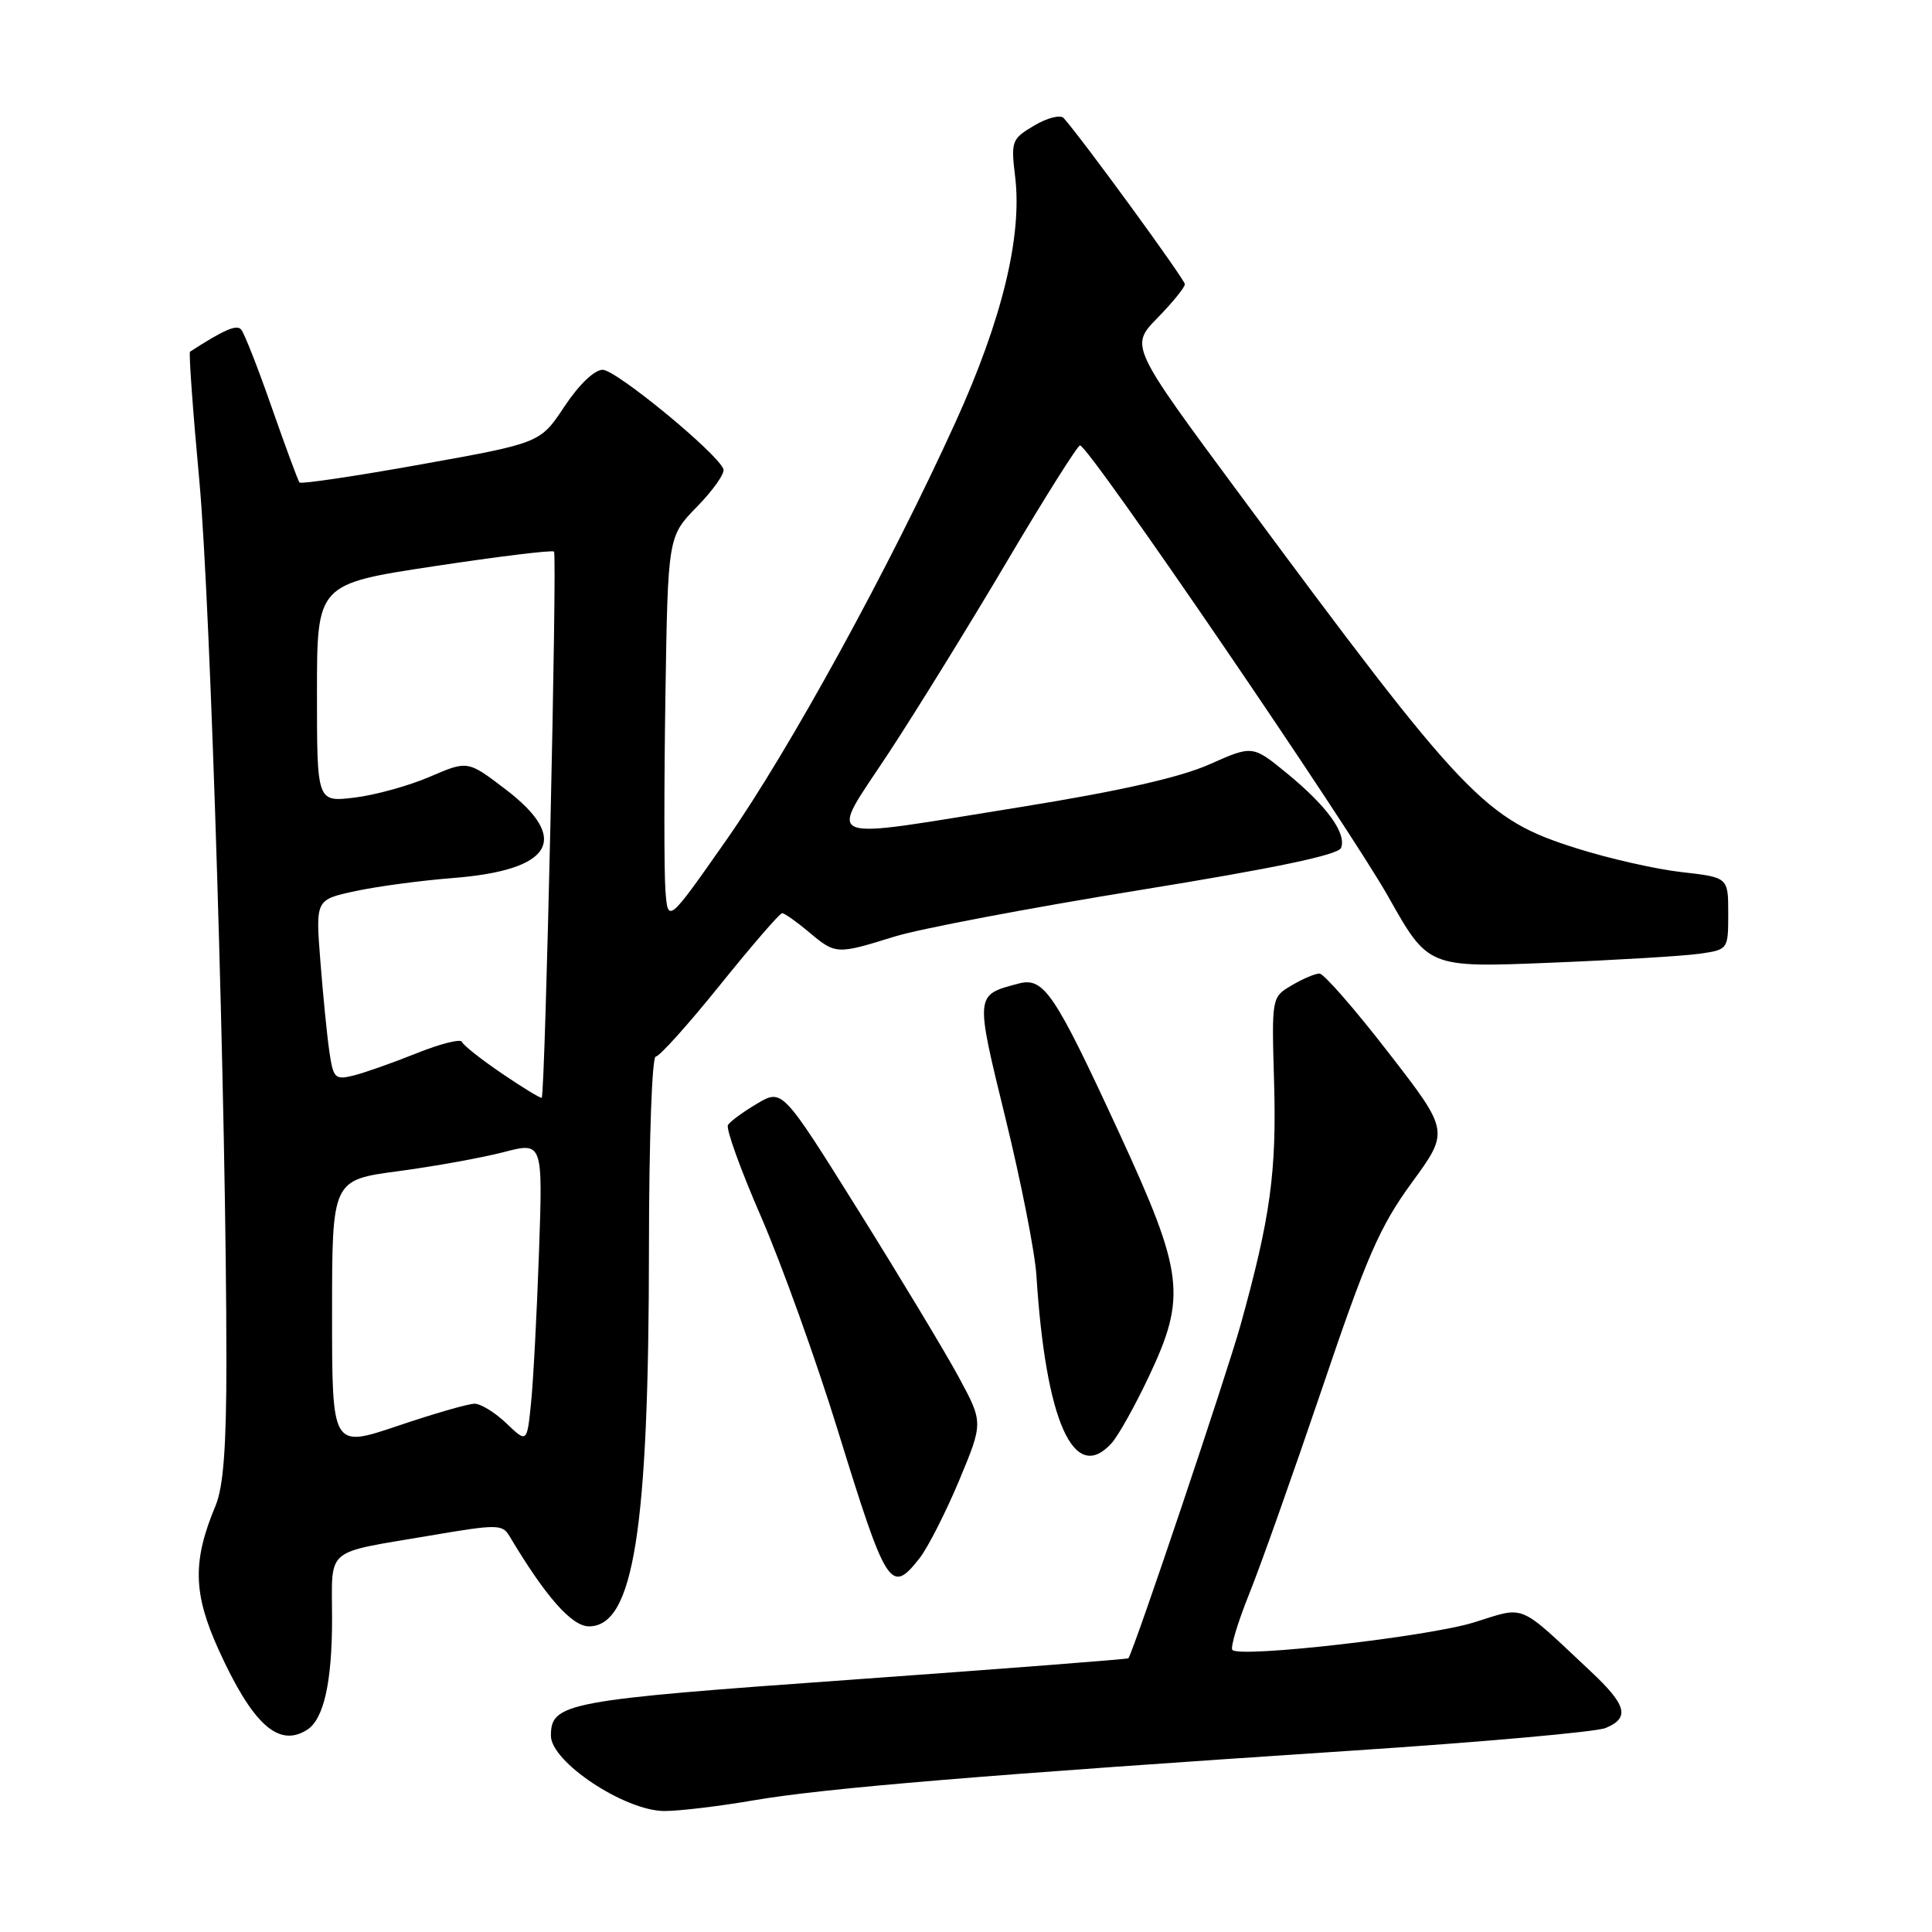 <?xml version="1.0" encoding="UTF-8" standalone="no"?>
<!DOCTYPE svg PUBLIC "-//W3C//DTD SVG 1.1//EN" "http://www.w3.org/Graphics/SVG/1.1/DTD/svg11.dtd" >
<svg xmlns="http://www.w3.org/2000/svg" xmlns:xlink="http://www.w3.org/1999/xlink" version="1.1" viewBox="0 0 256 256">
 <g >
 <path fill="currentColor"
d=" M 100.00 238.53 C 109.30 236.94 130.63 235.17 179.00 231.98 C 196.32 230.84 211.51 229.49 212.75 228.97 C 216.00 227.63 215.55 225.93 210.75 221.44 C 200.99 212.29 202.25 212.82 195.30 214.98 C 189.26 216.86 164.37 219.70 163.30 218.63 C 163.00 218.33 163.99 215.03 165.49 211.29 C 167.00 207.56 171.35 195.28 175.17 184.02 C 181.09 166.50 182.82 162.54 187.07 156.71 C 192.05 149.89 192.05 149.89 183.96 139.45 C 179.51 133.70 175.41 129.00 174.84 129.00 C 174.27 129.00 172.61 129.70 171.15 130.57 C 168.50 132.13 168.50 132.13 168.82 143.32 C 169.17 155.29 168.34 161.30 164.40 175.50 C 162.50 182.30 150.38 218.34 149.52 219.73 C 149.44 219.85 132.98 221.12 112.94 222.56 C 74.91 225.27 73.00 225.63 73.00 230.00 C 73.00 233.46 82.73 239.92 88.00 239.97 C 89.92 239.98 95.33 239.34 100.00 238.53 Z  M 40.69 229.21 C 42.90 227.81 44.00 222.91 44.00 214.50 C 44.00 204.87 42.80 205.89 57.00 203.47 C 65.86 201.96 66.57 201.96 67.50 203.53 C 72.28 211.55 75.76 215.50 78.04 215.50 C 83.96 215.50 85.98 202.75 85.99 165.25 C 86.00 151.15 86.39 140.00 86.89 140.00 C 87.38 140.00 91.22 135.72 95.42 130.50 C 99.63 125.28 103.32 121.00 103.64 121.00 C 103.95 121.00 105.55 122.13 107.18 123.50 C 110.72 126.48 110.85 126.49 118.50 124.11 C 121.80 123.08 136.35 120.32 150.84 117.97 C 168.98 115.03 177.34 113.28 177.70 112.35 C 178.44 110.41 175.82 106.81 170.53 102.47 C 165.97 98.74 165.97 98.74 160.24 101.29 C 156.33 103.02 148.37 104.82 135.33 106.92 C 108.04 111.30 109.73 111.99 117.77 99.75 C 121.47 94.11 128.55 82.65 133.50 74.27 C 138.45 65.90 142.78 59.04 143.11 59.02 C 144.23 58.98 178.60 109.31 183.98 118.86 C 189.25 128.22 189.25 128.22 205.37 127.57 C 214.24 127.21 223.19 126.67 225.25 126.37 C 228.98 125.83 229.00 125.80 229.00 121.04 C 229.00 116.26 229.00 116.26 222.84 115.56 C 219.45 115.18 213.17 113.76 208.89 112.40 C 196.69 108.55 194.17 105.91 164.40 65.68 C 149.73 45.86 149.73 45.86 153.36 42.14 C 155.36 40.09 157.00 38.08 157.00 37.66 C 157.00 37.04 143.52 18.55 140.94 15.64 C 140.52 15.17 138.77 15.61 137.05 16.63 C 134.04 18.41 133.94 18.68 134.52 23.49 C 135.45 31.33 132.78 42.35 126.65 55.85 C 117.89 75.15 104.56 99.46 96.21 111.36 C 88.50 122.36 88.50 122.36 88.17 117.93 C 87.99 115.49 87.99 103.96 88.17 92.30 C 88.50 71.09 88.50 71.09 92.36 67.14 C 94.49 64.96 96.06 62.73 95.86 62.17 C 95.12 60.09 81.64 49.00 79.86 49.00 C 78.76 49.00 76.72 50.96 74.80 53.85 C 71.59 58.70 71.59 58.70 55.81 61.53 C 47.13 63.09 39.87 64.17 39.68 63.93 C 39.49 63.69 37.84 59.23 36.01 54.00 C 34.19 48.77 32.36 44.12 31.95 43.66 C 31.35 42.96 29.67 43.70 25.18 46.60 C 25.00 46.72 25.55 54.39 26.41 63.66 C 27.91 79.84 30.00 147.72 30.00 180.37 C 30.00 191.73 29.60 197.01 28.57 199.49 C 25.49 206.85 25.58 211.11 28.95 218.56 C 33.45 228.48 36.91 231.62 40.69 229.21 Z  M 121.85 206.47 C 122.94 205.07 125.29 200.46 127.07 196.22 C 130.29 188.50 130.29 188.50 127.05 182.50 C 125.27 179.20 119.27 169.25 113.73 160.38 C 103.66 144.27 103.66 144.27 100.33 146.23 C 98.49 147.32 96.75 148.59 96.46 149.07 C 96.16 149.54 98.14 155.02 100.85 161.24 C 103.55 167.46 108.13 180.19 111.01 189.52 C 117.49 210.49 118.02 211.33 121.85 206.47 Z  M 147.29 191.23 C 148.17 190.26 150.37 186.33 152.19 182.48 C 157.26 171.79 156.89 168.75 148.30 150.12 C 139.70 131.50 138.32 129.44 134.96 130.33 C 129.17 131.86 129.19 131.64 133.24 148.21 C 135.30 156.62 137.14 165.97 137.33 169.00 C 138.56 188.37 142.31 196.74 147.29 191.23 Z  M 44.00 174.12 C 44.00 156.36 44.00 156.36 52.75 155.19 C 57.56 154.55 63.85 153.41 66.71 152.67 C 71.93 151.31 71.93 151.31 71.42 165.91 C 71.14 173.93 70.67 182.91 70.37 185.86 C 69.83 191.21 69.83 191.21 67.11 188.61 C 65.61 187.17 63.71 186.00 62.88 186.00 C 62.05 186.00 57.47 187.32 52.69 188.94 C 44.00 191.87 44.00 191.87 44.00 174.12 Z  M 66.50 142.24 C 63.75 140.37 61.37 138.49 61.21 138.05 C 61.05 137.62 58.35 138.30 55.21 139.56 C 52.07 140.82 48.31 142.15 46.85 142.51 C 44.39 143.12 44.16 142.89 43.64 139.33 C 43.33 137.22 42.80 131.83 42.45 127.35 C 41.81 119.21 41.81 119.21 47.08 118.08 C 49.99 117.45 55.77 116.68 59.93 116.35 C 73.21 115.32 75.67 111.21 66.99 104.59 C 61.97 100.76 61.97 100.76 56.92 102.94 C 54.15 104.13 49.65 105.37 46.94 105.69 C 42.00 106.28 42.00 106.28 42.00 91.83 C 42.00 77.38 42.00 77.38 57.51 75.03 C 66.03 73.74 73.19 72.86 73.41 73.09 C 73.85 73.54 72.24 145.16 71.78 145.46 C 71.63 145.56 69.25 144.11 66.50 142.24 Z "/>
</g>
</svg>